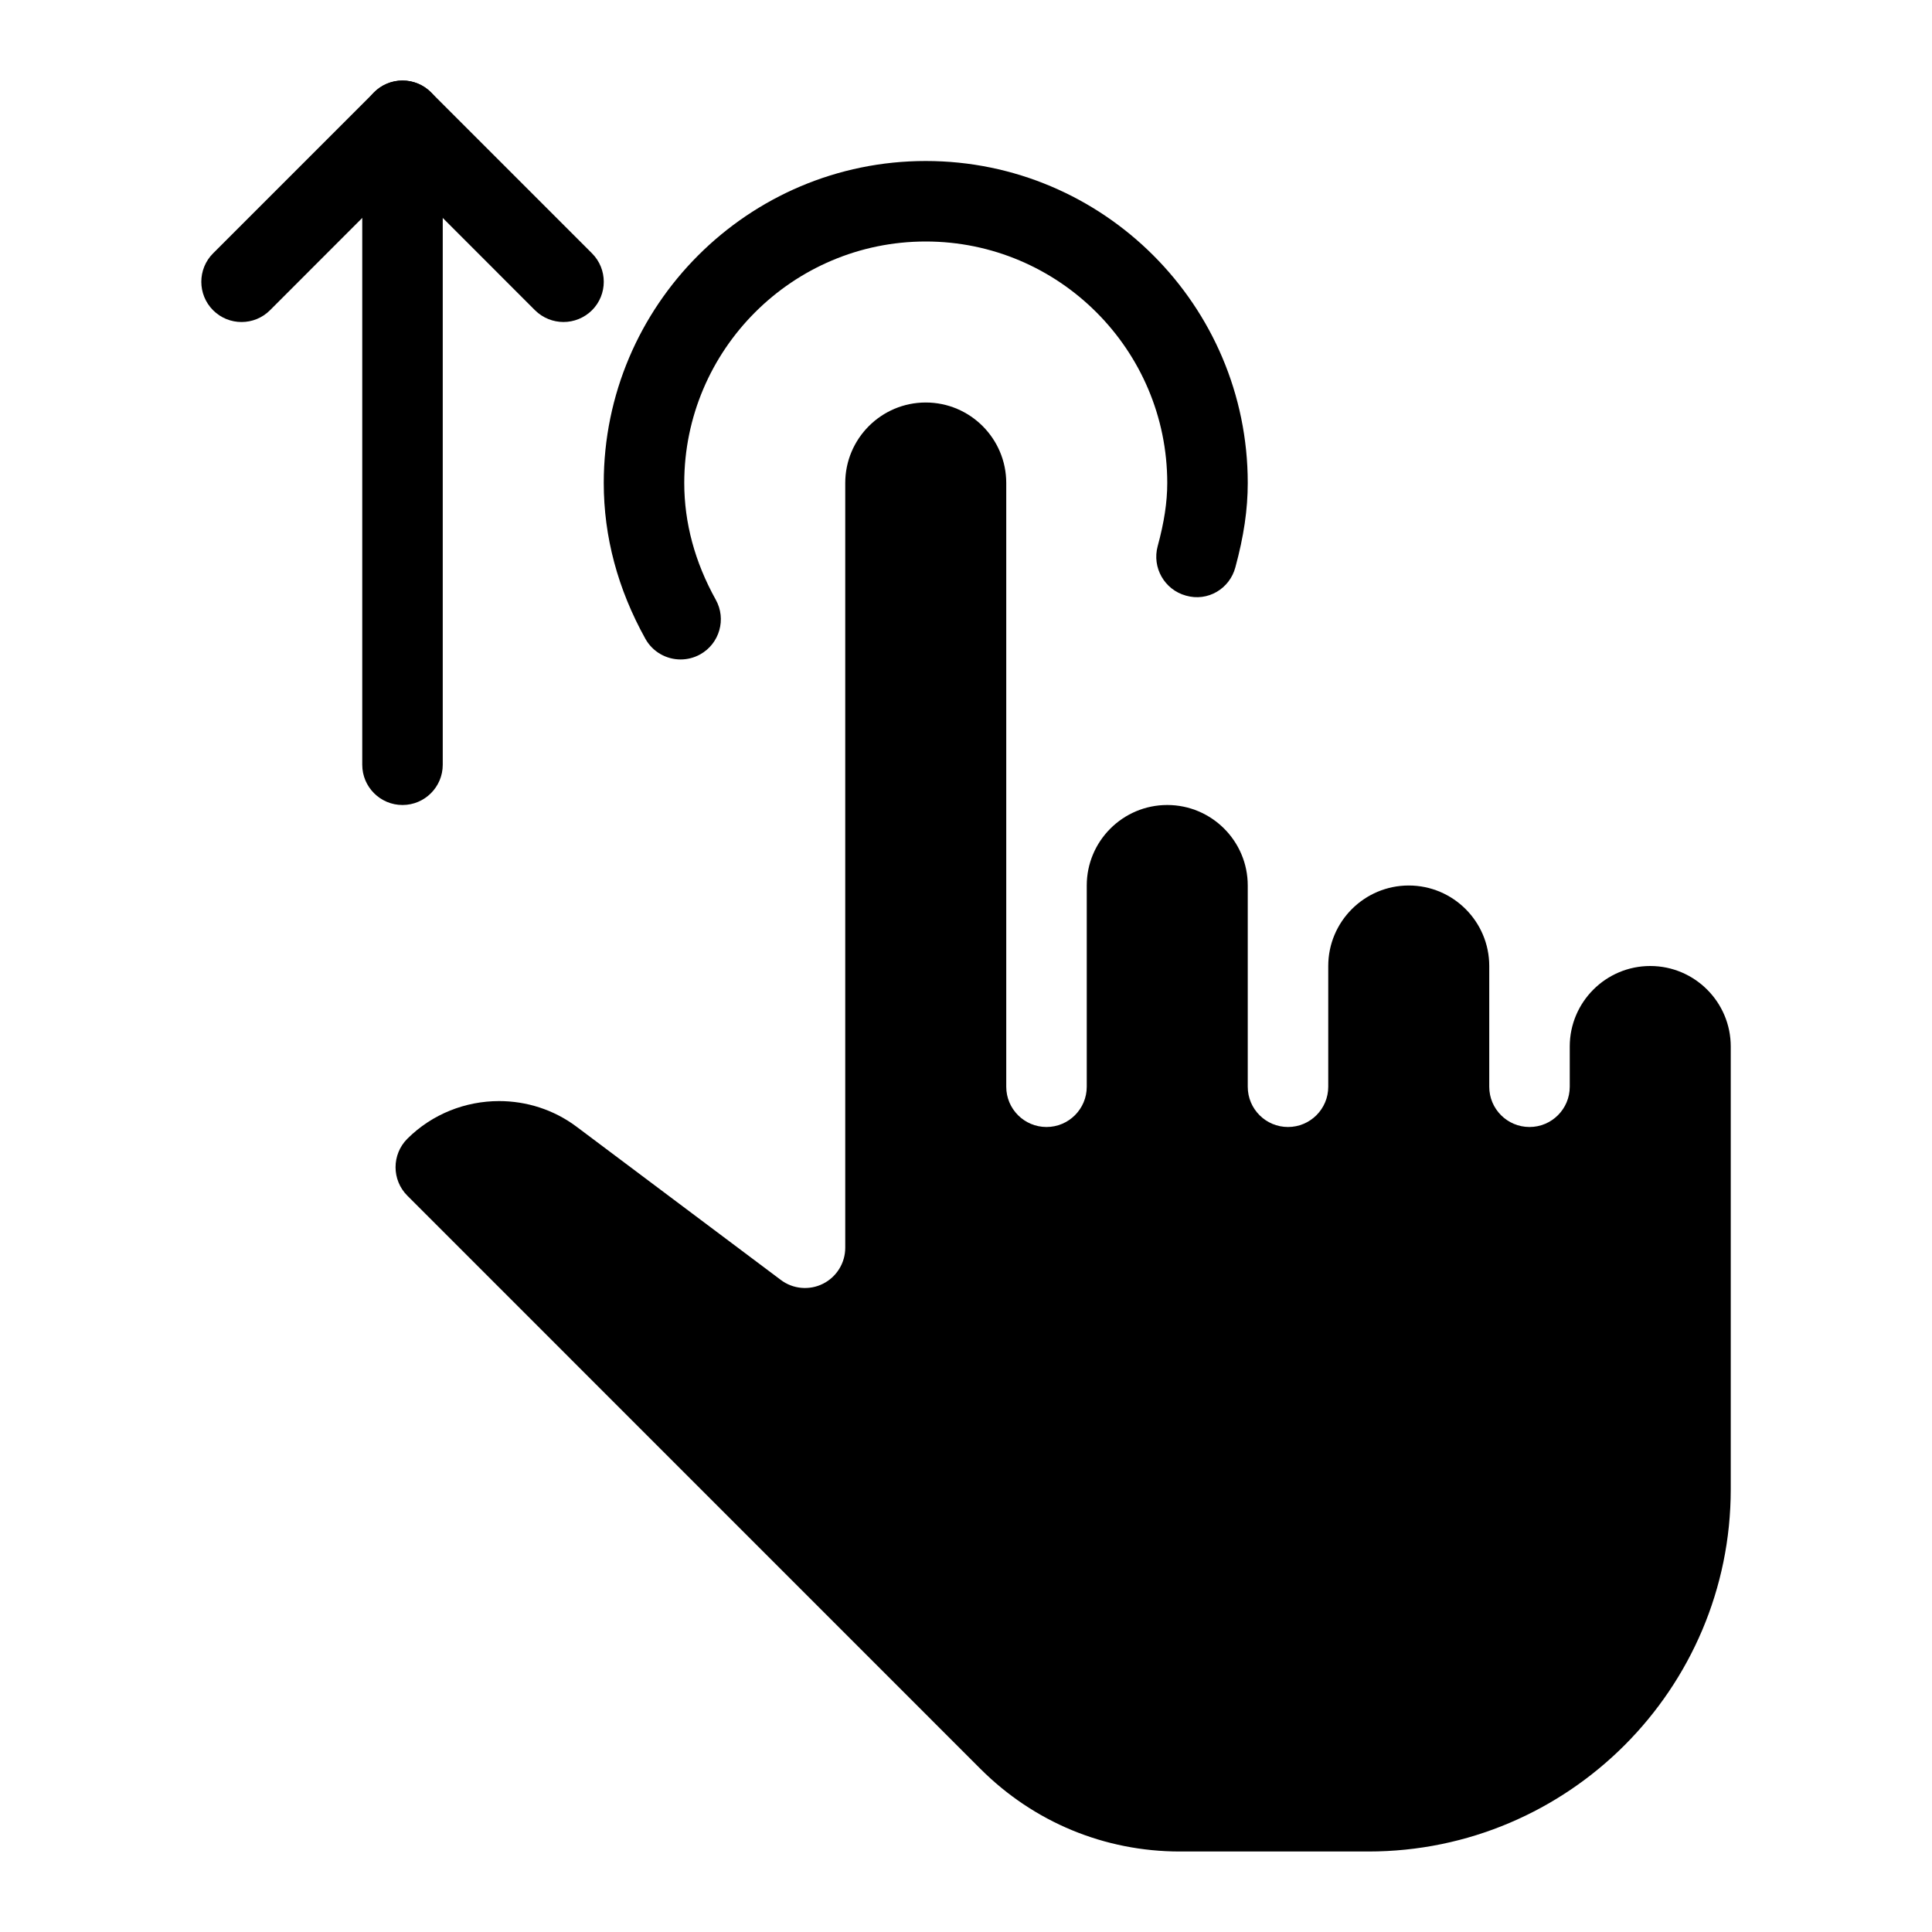 <?xml version="1.0" encoding="iso-8859-1"?>
<!-- Generator: Adobe Illustrator 19.0.0, SVG Export Plug-In . SVG Version: 6.00 Build 0)  -->
<svg version="1.1" id="Layer_1" xmlns="http://www.w3.org/2000/svg" xmlns:xlink="http://www.w3.org/1999/xlink" x="0px" y="0px"
	 viewBox="0 0 24 24" style="enable-background:new 0 0 24 24;" xml:space="preserve">
<g>
	<path d="M8.454,8.192c-0.175,0-0.346-0.093-0.437-0.257C7.674,7.318,7.5,6.667,7.5,6c0-2.206,1.794-4,4-4s4,1.794,4,4
		c0,0.329-0.049,0.662-0.154,1.048c-0.071,0.266-0.343,0.429-0.614,0.351c-0.266-0.073-0.423-0.348-0.351-0.614
		C14.462,6.487,14.5,6.238,14.5,6c0-1.654-1.346-3-3-3s-3,1.346-3,3c0,0.495,0.132,0.983,0.391,1.449
		c0.135,0.241,0.048,0.546-0.193,0.68C8.62,8.172,8.537,8.192,8.454,8.192z"/>
	<path d="M5,10c-0.276,0-0.5-0.224-0.5-0.5v-8C4.5,1.224,4.724,1,5,1s0.5,0.224,0.5,0.5v8C5.5,9.776,5.276,10,5,10z"/>
	<path d="M7,4C6.872,4,6.744,3.951,6.646,3.854L5,2.207L3.354,3.854c-0.195,0.195-0.512,0.195-0.707,0s-0.195-0.512,0-0.707l2-2
		c0.195-0.195,0.512-0.195,0.707,0l2,2c0.195,0.195,0.195,0.512,0,0.707C7.256,3.951,7.128,4,7,4z"/>
	<path d="M6.2,13.678c-0.416,0-0.83,0.159-1.14,0.468c-0.195,0.195-0.195,0.512,0,0.707l7.121,7.122
		C12.843,22.636,13.722,23,14.657,23H17c2.481,0,4.5-2.019,4.5-4.5V13c0-0.551-0.448-1-1-1s-1,0.449-1,1v0.5
		c0,0.276-0.224,0.5-0.5,0.5s-0.5-0.224-0.5-0.5V12c0-0.551-0.448-1-1-1s-1,0.449-1,1v1.5c0,0.276-0.224,0.5-0.5,0.5
		s-0.5-0.224-0.5-0.5V11c0-0.551-0.448-1-1-1s-1,0.449-1,1v2.5c0,0.276-0.224,0.5-0.5,0.5s-0.5-0.224-0.5-0.5V6c0-0.551-0.448-1-1-1
		s-1,0.449-1,1v9.5c0,0.189-0.107,0.362-0.276,0.447S9.851,16.014,9.7,15.9l-2.537-1.903C6.878,13.783,6.538,13.678,6.2,13.678z"/>
</g>
<g>
</g>
<g>
</g>
<g>
</g>
<g>
</g>
<g>
</g>
<g>
</g>
<g>
</g>
<g>
</g>
<g>
</g>
<g>
</g>
<g>
</g>
<g>
</g>
<g>
</g>
<g>
</g>
<g>
</g>
</svg>
